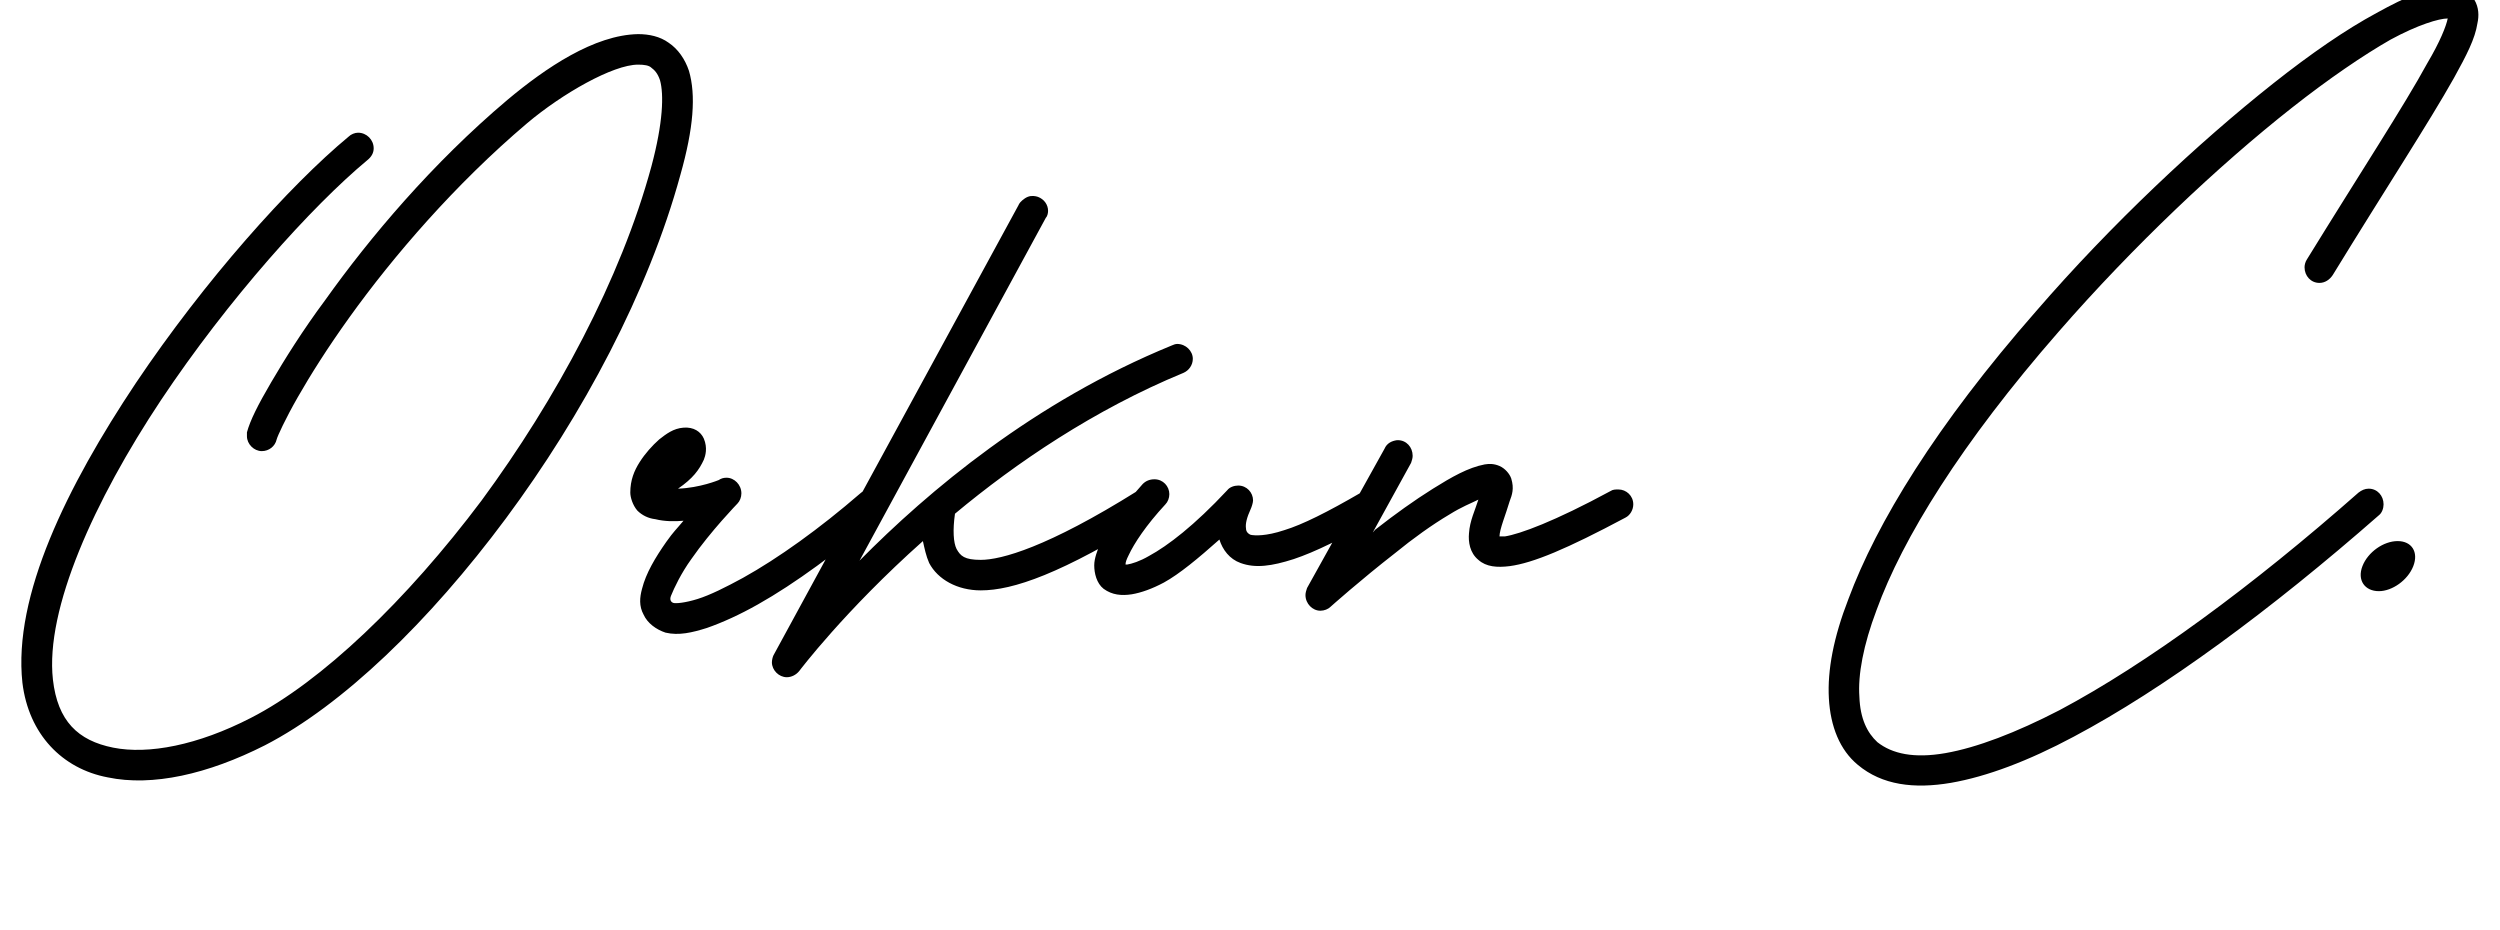 <svg width="1406" height="523" viewBox="0 0 1406 523" xmlns="http://www.w3.org/2000/svg">
  <g transform="translate(47.358, 339.95)">
    <path d="M311.52-320.76C286.88-320.32 259.60-301.84 238.04-283.80C195.80-248.16 160.60-206.36 135.52-171.16C122.76-154 112.64-137.72 105.16-124.96C97.68-112.20 93.28-103.40 91.52-96.80L91.52-94.60C91.52-90.20 95.48-86.24 99.88-86.24C103.84-86.24 107.36-88.88 108.24-92.84C108.68-94.60 113.08-104.28 120.12-116.60C127.16-128.92 136.84-144.32 149.16-161.48C173.80-195.80 208.56-236.28 249.04-270.60C268.84-287.32 297.44-303.60 311.52-303.60C315.04-303.60 317.68-303.16 319-301.84C320.76-300.52 322.52-298.76 323.84-294.80C326.04-286.88 325.60-271.04 319-246.40C301.84-183.04 265.32-115.28 223.52-58.52C181.28-2.20 133.32 43.56 93.72 63.80C63.80 79.20 36.08 84.48 16.28 80.52C-3.52 76.56-14.96 65.56-17.60 42.24C-22 2.64 5.72-58.52 43.12-114.84C80.96-171.60 128.04-223.96 159.28-249.92C161.48-251.68 162.80-253.88 162.80-256.52C162.80-261.36 158.84-265.32 154-265.32C152.24-265.32 150.04-264.44 148.72-263.12C115.28-235.40 67.76-182.16 29.04-124.52C-9.68-66.44-40.04-4.84-34.76 44C-31.24 73.04-12.32 92.40 13.20 97.24C38.28 102.52 69.52 95.48 101.64 79.20C145.20 56.76 194.04 9.68 237.16-48.40C280.28-106.48 317.24-175.56 335.28-241.56C342.76-267.96 344.08-286.44 340.12-300.08C337.92-306.68 333.96-312.40 328.68-315.92C323.84-319.44 317.68-320.76 311.52-320.76ZM348.48-93.28C346.72-97.24 342.76-99.88 337.04-99.44C331.32-99 327.36-95.92 323.40-92.84C319.44-89.32 315.48-84.92 312.40-80.08C309.32-75.24 307.12-69.96 307.12-62.92C307.12-60.28 308.44-55.88 311.08-52.80C313.72-50.16 317.24-48.40 321.20-47.96C326.48-46.64 332.20-46.64 337.04-47.08C332.64-41.80 331.76-41.36 327.36-35.20C321.20-26.40 315.92-17.60 313.72-8.80C312.40-3.96 311.96 0.88 314.60 5.72C316.80 10.56 321.64 14.08 326.92 15.84C334.40 17.60 341.88 15.84 350.24 13.20C359.04 10.12 368.72 5.72 378.84 0C399.96-11.88 423.72-29.48 447.48-49.72C449.24-51.04 450.56-53.68 450.56-55.88C450.56-60.72 446.60-64.68 441.76-64.68C440-64.68 437.80-63.80 436.48-62.48C413.60-42.68 390.28-25.96 370.48-14.96C360.80-9.68 352-5.28 344.96-3.08C337.92-0.88 332.64-0.44 331.32-0.88C330-1.32 329.12-2.64 330-4.84C331.76-9.24 335.72-17.60 341.44-25.52C352.44-41.36 367.40-56.76 367.40-56.76C368.72-58.08 369.60-60.28 369.60-62.48C369.60-67.32 365.64-71.28 361.24-71.28C359.48-71.28 358.16-70.84 356.84-69.96C356.84-69.96 346.28-65.56 333.96-65.12C342.32-70.84 345.84-75.68 348.48-81.40C349.36-83.60 350.68-88 348.48-93.28ZM525.80-225.28L525.36-224.40L387.64 28.60C387.20 29.48 386.76 31.24 386.76 32.56C386.76 36.96 390.72 40.92 395.12 40.92C397.76 40.92 400.40 39.60 402.16 37.40C402.16 37.40 427.68 3.52 471.68-35.64C472.56-31.68 473.44-27.28 475.20-23.32C480.04-14.08 491.04-7.92 504.24-7.92C522.28-7.92 549.56-17.16 601.04-49.28C603.68-50.60 605.44-53.68 605.44-56.76C605.44-61.16 601.48-65.12 596.64-65.12C595.32-65.12 593.56-64.68 592.24-63.80C541.64-32.12 515.68-25.08 504.24-25.08C495-25.08 492.80-27.28 490.60-31.24C488.84-34.76 488.40-41.80 489.72-51.04C524.04-79.64 568.04-109.56 618.20-130.24C621.28-131.56 623.48-134.64 623.48-138.16C623.48-142.56 619.52-146.52 614.68-146.52C613.80-146.52 612.48-146.08 611.60-145.64C534.16-113.96 474.76-63.80 436.04-24.64L540.76-217.36C541.64-218.24 542.08-220 542.08-221.32C542.08-224.84 539.88-227.92 536.36-229.24C535.04-229.68 532.84-230.12 530.64-229.24C528.44-228.36 526.24-226.16 525.80-225.28ZM601.92-70.40C599.28-70.40 597.08-69.52 595.32-67.76C583.88-55 575.96-44 571.56-34.76C569.80-30.36 568.04-25.96 568.04-22C568.04-17.60 569.36-11.88 573.32-8.80C578.16-5.28 583.44-4.84 589.16-5.72C594.44-6.60 600.60-8.80 607.20-12.32C616-17.16 626.56-25.96 638.44-36.52C640.20-30.80 644.16-25.52 650.32-23.32C658.68-20.24 667.92-21.56 680.24-25.52C692.12-29.48 707.52-36.96 726.88-48.40C729.52-50.16 730.84-52.80 730.84-55.88C730.84-60.72 727.32-64.24 722.48-64.24C720.72-64.24 719.40-63.80 718.08-62.92C699.16-51.92 685.08-44.88 674.96-41.80C664.40-38.28 658.24-38.72 656.04-39.16C654.72-39.60 653.40-40.92 653.40-42.68C652.96-45.32 653.84-48.84 656.04-53.68C656.48-54.56 657.36-57.20 657.36-58.52C657.36-62.92 653.84-66.88 649-66.88C646.80-66.88 644.16-66 642.84-64.24C624.36-44.44 609.40-33 598.84-27.28C593.56-24.20 589.16-22.88 586.52-22.44L585.64-22.44C585.64-23.76 586.08-25.08 587.40-27.72C590.48-34.32 597.08-44.44 608.08-56.32C609.40-57.64 610.28-59.84 610.28-62.04C610.28-66.44 606.76-70.40 601.92-70.40ZM862.84-64.68C861.08-64.68 859.76-64.68 858.44-63.80C826.76-46.64 807.40-39.60 799.04-38.28C797.72-38.28 796.40-38.28 795.96-38.28C795.96-42.24 799.48-50.60 801.68-58.08C803-61.60 804.32-65.12 802.56-70.84C801.68-73.48 799.04-76.56 795.96-77.88C792.88-79.20 790.24-79.20 787.60-78.76C778.36-77 769.12-71.72 758.56-65.12C748-58.52 737-50.60 726.88-42.68C725.56-41.80 726-41.80 724.68-40.48L746.24-79.64C746.68-80.96 747.12-82.28 747.12-83.60C747.12-88.44 743.60-92.40 738.76-92.40L738.32-92.40C735.24-91.96 732.60-90.64 731.28-87.56L687.72-9.24C687.28-7.92 686.84-6.60 686.84-5.28C686.84-0.44 690.80 3.52 695.20 3.52C697.40 3.52 699.60 2.64 700.92 1.32C700.92 1.32 717.64-13.64 737.44-29.04C747.12-36.96 758.12-44.88 767.80-50.60C774.84-55 779.68-56.76 784.08-58.96C782.32-53.24 779.24-47.08 778.80-40.04C778.36-35.20 779.24-29.04 784.08-25.08C788.48-21.12 794.64-20.68 801.68-21.56C814.88-23.32 833.80-31.24 866.80-48.84C869.44-50.16 871.20-53.24 871.20-56.32C871.20-61.16 867.24-64.68 862.84-64.68ZM1331.88-346.72C1319.56-348.04 1305.92-341.88 1289.20-332.64C1272.04-323.40 1252.24-309.76 1231.12-293.04C1188.88-259.60 1140.04-213.84 1097.80-165C1041.48-100.76 1008.04-45.76 992.20-3.08C983.84 18.48 980.32 36.96 981.20 52.80C982.08 68.64 987.36 81.84 997.48 90.20C1011.12 101.64 1029.16 103.84 1049.84 100.32C1070.08 96.80 1093.40 88 1118.92 74.36C1169.52 47.52 1229.80 3.08 1290.52-50.16C1292.28-51.48 1293.16-54.12 1293.16-56.32C1293.16-61.16 1289.64-65.12 1284.80-65.12C1282.60-65.12 1280.84-64.24 1279.08-62.92C1219.24-10.12 1159.84 33.44 1111 59.40C1086.36 72.16 1064.36 80.52 1046.76 83.60C1029.16 86.68 1016.84 84.04 1008.48 77.44C1002.76 72.16 998.80 64.24 998.36 51.92C997.48 39.60 1000.56 22.88 1008.04 3.08C1022.56-36.96 1055.56-90.64 1110.56-153.56C1152.36-201.52 1200.32-246.84 1241.68-279.40C1262.36-295.68 1281.72-308.88 1297.12-317.68C1312.52-326.04 1324.40-329.56 1329.24-329.56C1328.36-325.16 1324.84-316.36 1317.80-304.48C1304.60-280.28 1280.40-243.32 1250.04-194.04C1249.16-192.72 1248.72-190.96 1248.72-189.64C1248.72-184.80 1252.24-180.84 1257.08-180.84C1260.16-180.84 1262.80-182.60 1264.56-185.24C1294.48-234.08 1318.68-271.04 1332.76-296.12C1339.80-308.88 1344.64-318.12 1345.96-326.92C1346.84-330.88 1346.84-335.72 1344.20-340.12C1341.56-344.52 1336.28-346.72 1331.88-346.72ZM1281.28-21.56C1278.20-13.64 1282.60-7.48 1290.52-7.48C1298.00-7.48 1306.80-13.64 1309.88-21.56C1312.96-29.48 1309.00-35.64 1301.08-35.64C1293.16-35.64 1284.36-29.48 1281.28-21.56Z" fill="#000000"/>
  </g>
</svg>